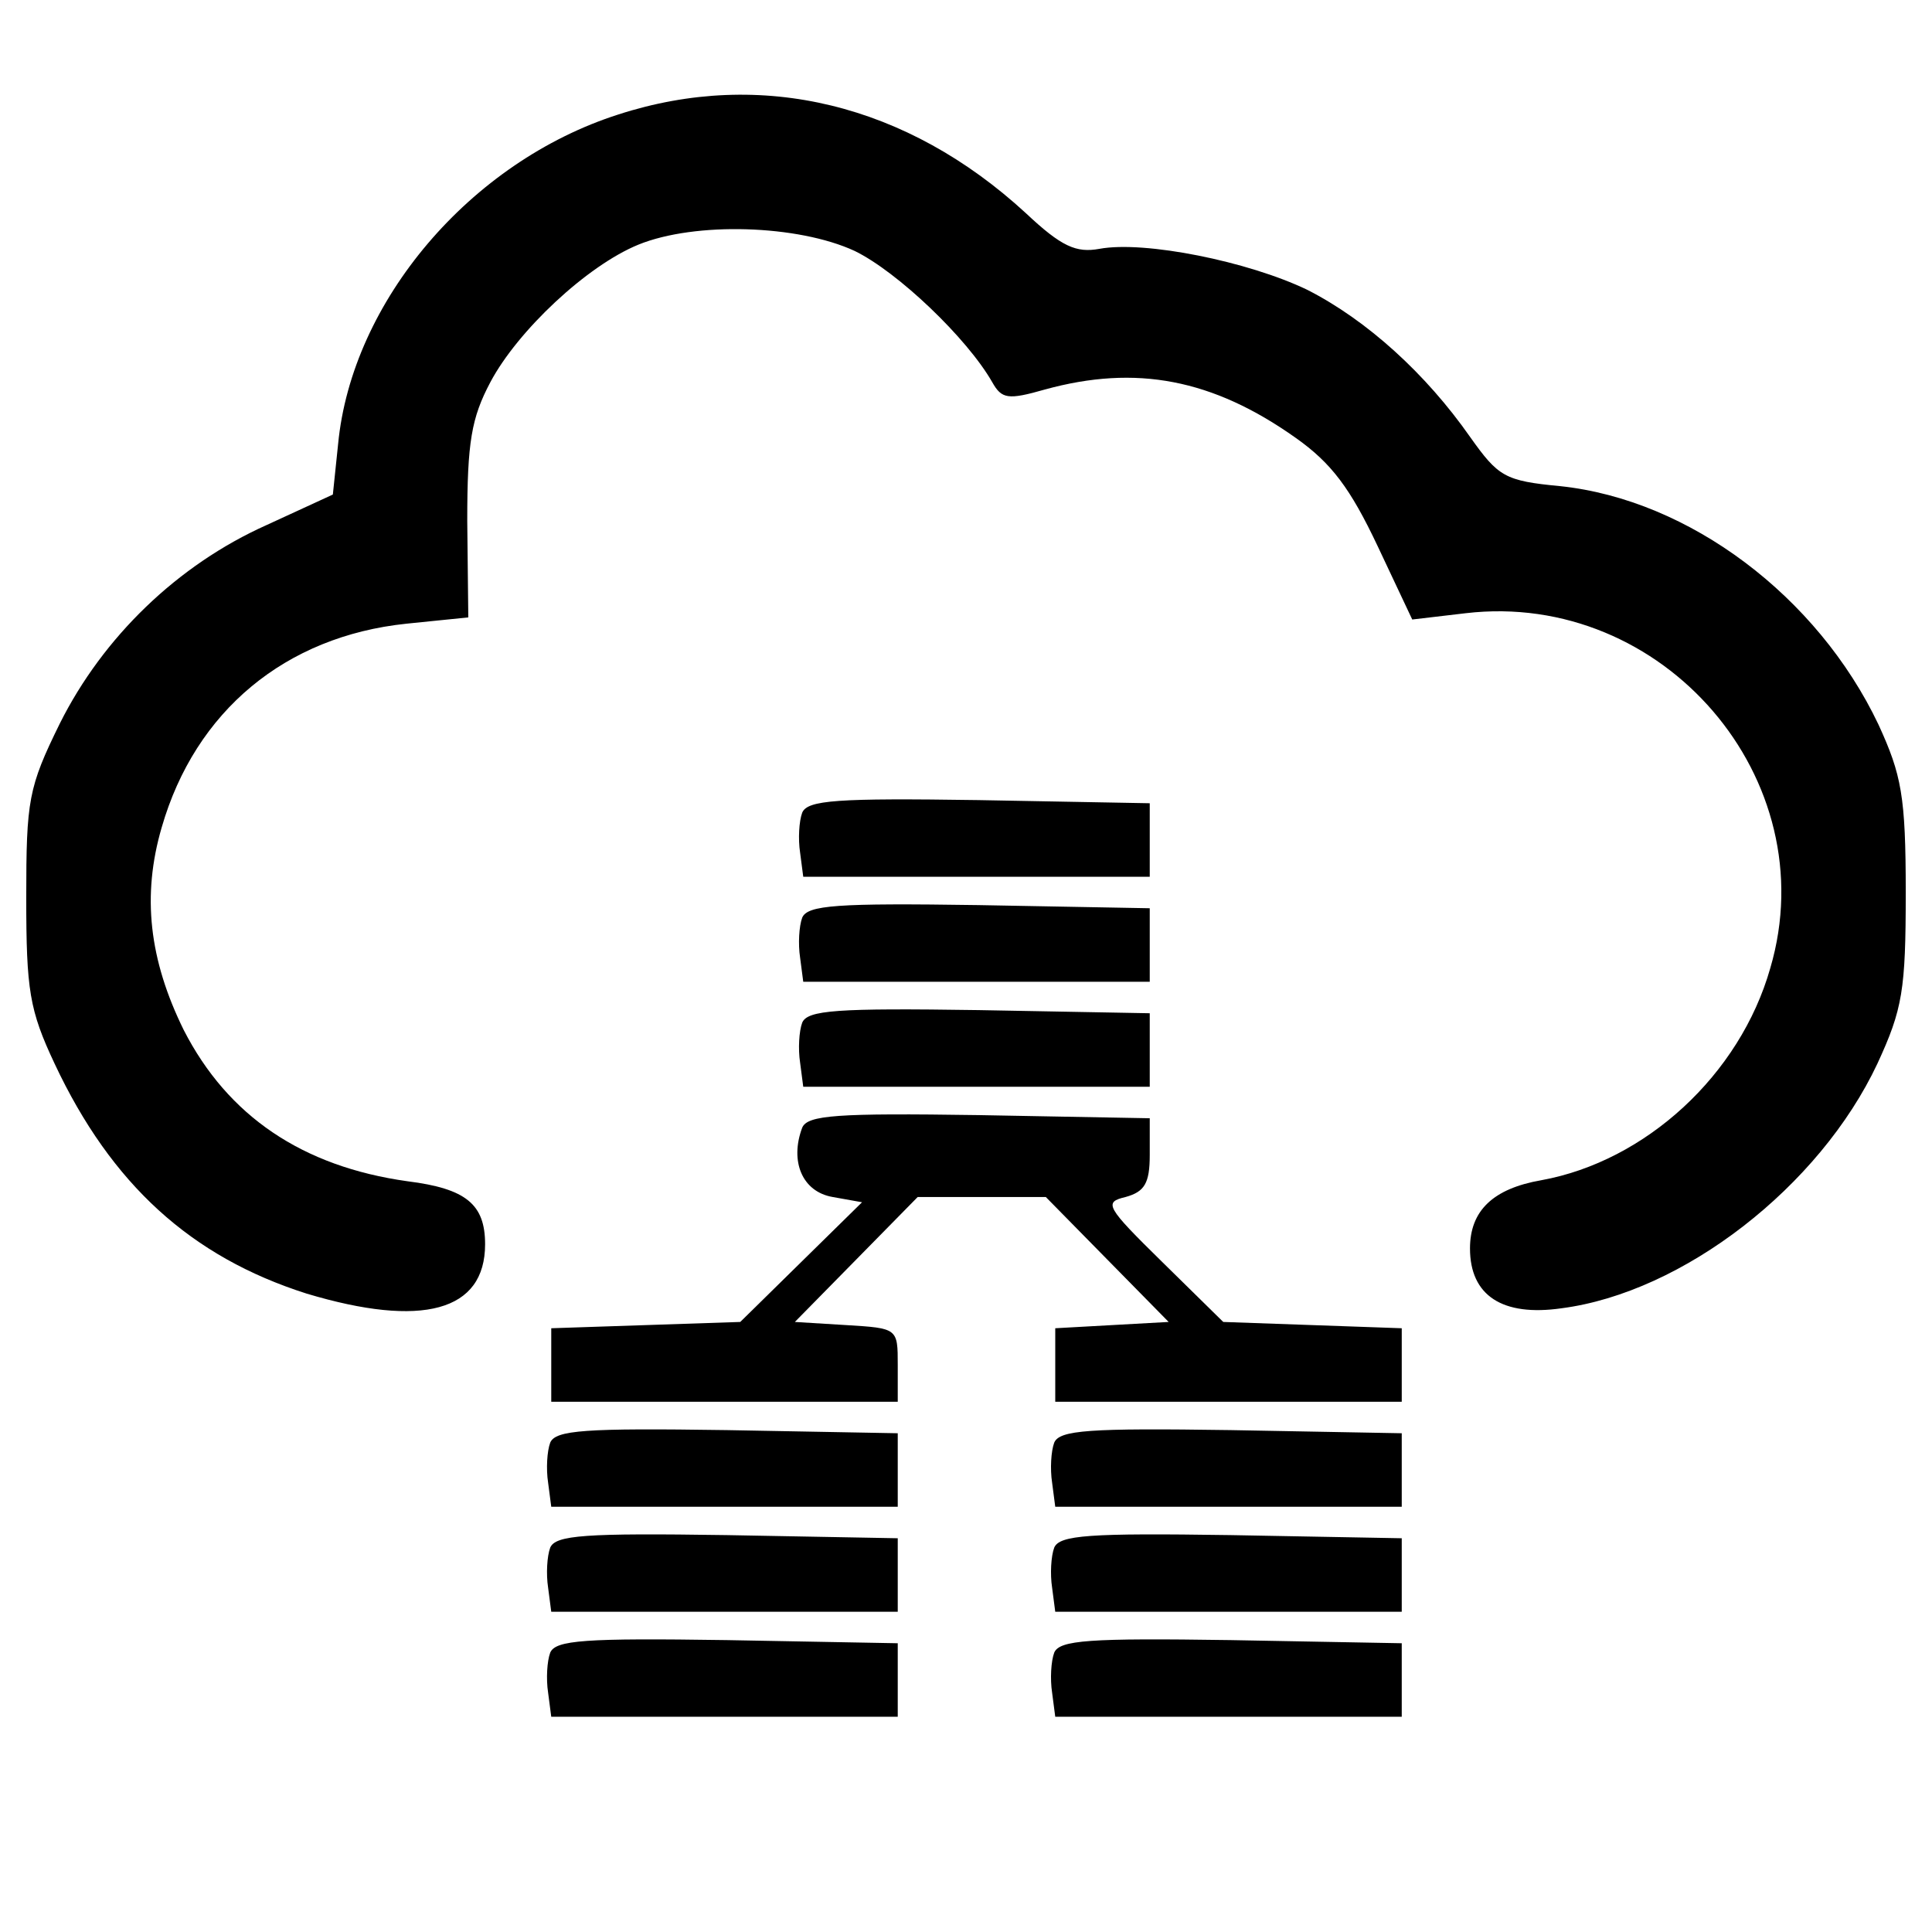<?xml version="1.0" standalone="no"?>
<!DOCTYPE svg PUBLIC "-//W3C//DTD SVG 20010904//EN"
 "http://www.w3.org/TR/2001/REC-SVG-20010904/DTD/svg10.dtd">
<?xml-stylesheet type="text/css" href="/assets/css/main.css" ?>
<svg version="1.0" xmlns="http://www.w3.org/2000/svg"
 width="184pt" height="184pt" viewBox="0 0 184 184"
 preserveAspectRatio="xMidYMid meet" class="logos">
<g transform="translate(0,184) scale(0.1,-0.1)" stroke="none">
<path d="M589 1731 c-141 -45 -254 -178 -267 -314 l-5 -48 -63 -29 c-85 -38
-156 -107 -197 -189 -30 -61 -32 -73 -32 -166 0 -88 3 -107 27 -158 54 -115
130 -184 240 -219 110 -33 170 -17 170 47 0 38 -18 53 -74 60 -100 14 -171 62
-213 144 -33 67 -40 128 -21 193 32 111 118 182 233 194 l59 6 -1 92 c0 75 4
98 22 132 26 49 92 111 141 131 54 22 152 19 206 -6 41 -20 107 -83 131 -125
9 -16 15 -17 50 -7 87 24 160 10 239 -46 34 -24 52 -48 78 -103 l33 -70 51 6
c188 22 343 -158 290 -338 -29 -102 -119 -184 -218 -202 -46 -8 -68 -29 -68
-65 0 -45 31 -65 87 -57 116 15 246 116 301 233 24 52 27 70 27 163 0 92 -4
112 -26 160 -58 122 -180 214 -303 227 -53 5 -59 9 -86 47 -42 60 -98 111
-155 140 -56 27 -155 47 -198 39 -22 -4 -36 2 -70 34 -113 104 -252 138 -388
94z"/>
<path d="M764 1066 c-3 -8 -4 -25 -2 -38 l3 -23 165 0 165 0 0 35 0 35 -163 3
c-135 2 -163 0 -168 -12z"/>
<path d="M764 966 c-3 -8 -4 -25 -2 -38 l3 -23 165 0 165 0 0 35 0 35 -163 3
c-135 2 -163 0 -168 -12z"/>
<path d="M764 866 c-3 -8 -4 -25 -2 -38 l3 -23 165 0 165 0 0 35 0 35 -163 3
c-135 2 -163 0 -168 -12z"/>
<path d="M764 766 c-12 -32 0 -61 29 -66 l28 -5 -58 -57 -58 -57 -90 -3 -90
-3 0 -35 0 -35 165 0 165 0 0 35 c0 35 0 35 -49 38 l-49 3 59 60 58 59 61 0
61 0 58 -59 59 -60 -54 -3 -54 -3 0 -35 0 -35 165 0 165 0 0 35 0 35 -85 3
-85 3 -58 57 c-54 53 -56 57 -35 62 18 5 23 13 23 40 l0 35 -163 3 c-135 2
-163 0 -168 -12z"/>
<path d="M524 466 c-3 -8 -4 -25 -2 -38 l3 -23 165 0 165 0 0 35 0 35 -163 3
c-135 2 -163 0 -168 -12z"/>
<path d="M1004 466 c-3 -8 -4 -25 -2 -38 l3 -23 165 0 165 0 0 35 0 35 -163 3
c-135 2 -163 0 -168 -12z"/>
<path d="M524 366 c-3 -8 -4 -25 -2 -38 l3 -23 165 0 165 0 0 35 0 35 -163 3
c-135 2 -163 0 -168 -12z"/>
<path d="M1004 366 c-3 -8 -4 -25 -2 -38 l3 -23 165 0 165 0 0 35 0 35 -163 3
c-135 2 -163 0 -168 -12z"/>
<path d="M524 266 c-3 -8 -4 -25 -2 -38 l3 -23 165 0 165 0 0 35 0 35 -163 3
c-135 2 -163 0 -168 -12z"/>
<path d="M1004 266 c-3 -8 -4 -25 -2 -38 l3 -23 165 0 165 0 0 35 0 35 -163 3
c-135 2 -163 0 -168 -12z"/>
</g>
</svg>

